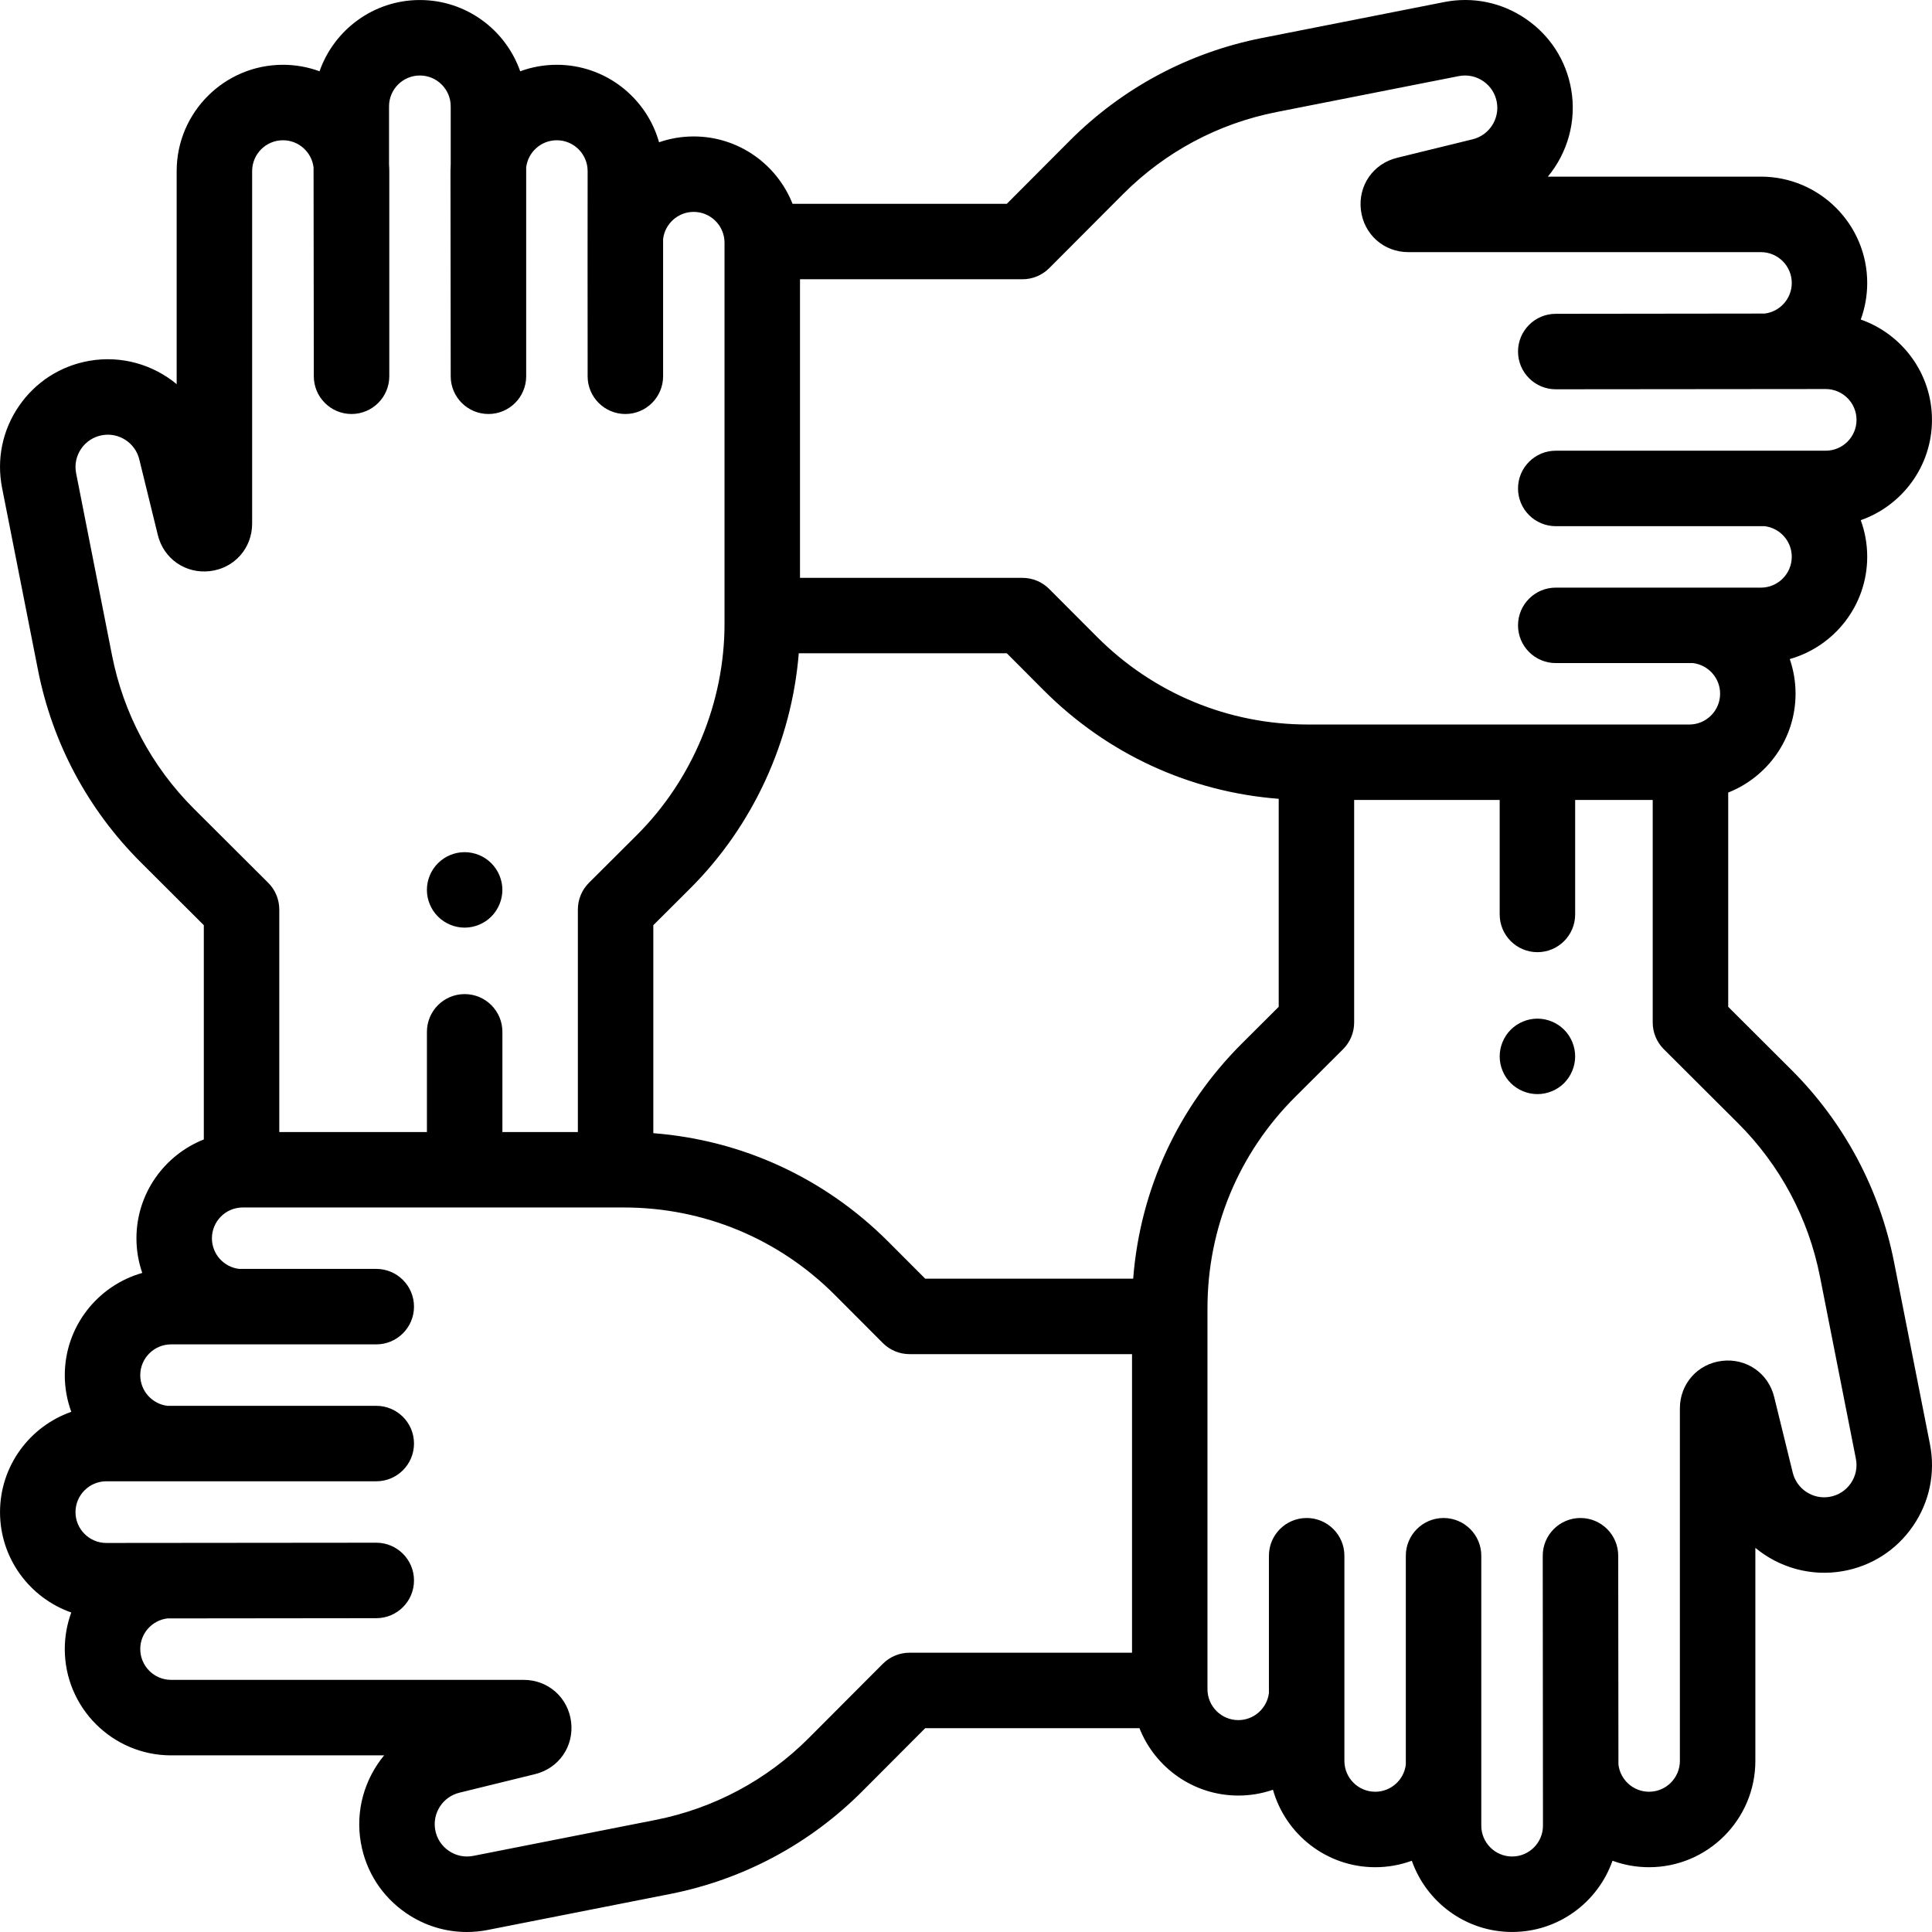 <svg width="77" height="77" viewBox="0 0 77 77" fill="none" xmlns="http://www.w3.org/2000/svg">
<g clip-path="url(#clip0)">
<path d="M76.918 57.555L75.487 50.298C74.912 47.382 73.495 44.731 71.39 42.632L68.878 40.127V31.587C70.448 30.966 71.562 29.434 71.562 27.646C71.562 27.163 71.48 26.699 71.331 26.267C73.11 25.764 74.418 24.127 74.418 22.189C74.418 21.678 74.327 21.187 74.16 20.732C75.811 20.153 76.999 18.58 76.999 16.733C76.999 14.887 75.811 13.313 74.16 12.735C74.327 12.28 74.418 11.789 74.418 11.277C74.418 8.941 72.517 7.04 70.181 7.04H61.69C62.469 6.099 62.844 4.835 62.618 3.552C62.416 2.406 61.776 1.412 60.815 0.754C59.855 0.096 58.697 -0.143 57.555 0.083L50.298 1.514C47.382 2.089 44.731 3.505 42.632 5.61L40.127 8.123H31.587C30.967 6.552 29.435 5.438 27.646 5.438C27.164 5.438 26.7 5.52 26.267 5.67C25.765 3.89 24.128 2.582 22.19 2.582C21.678 2.582 21.188 2.673 20.733 2.841C20.154 1.189 18.581 0.001 16.734 0.001C14.887 0.001 13.314 1.189 12.735 2.841C12.28 2.674 11.79 2.582 11.278 2.582C8.942 2.582 7.041 4.483 7.041 6.819V15.31C6.1 14.531 4.837 14.156 3.553 14.382C2.406 14.585 1.413 15.225 0.754 16.185C0.096 17.145 -0.142 18.303 0.083 19.445L1.514 26.702C2.089 29.619 3.506 32.269 5.611 34.368L8.123 36.874V45.413C6.553 46.034 5.438 47.566 5.438 49.354C5.438 49.837 5.52 50.301 5.67 50.733C3.891 51.236 2.582 52.873 2.582 54.81C2.582 55.322 2.674 55.813 2.841 56.268C1.189 56.847 0.001 58.42 0.001 60.267C0.001 62.113 1.189 63.687 2.841 64.266C2.674 64.72 2.582 65.211 2.582 65.723C2.582 68.059 4.483 69.96 6.819 69.96H15.31C14.531 70.901 14.156 72.165 14.383 73.448C14.585 74.594 15.225 75.588 16.185 76.246C16.909 76.743 17.746 77 18.604 77C18.883 77 19.165 76.973 19.446 76.917L26.703 75.486C29.618 74.911 32.269 73.495 34.368 71.39L36.874 68.877H45.413C46.034 70.448 47.566 71.562 49.355 71.562C49.837 71.562 50.301 71.48 50.734 71.331C51.236 73.11 52.873 74.418 54.811 74.418C55.322 74.418 55.813 74.327 56.268 74.16C56.847 75.811 58.42 76.999 60.267 76.999C62.114 76.999 63.687 75.811 64.266 74.16C64.72 74.327 65.211 74.418 65.723 74.418C68.059 74.418 69.96 72.517 69.96 70.181V61.69C70.901 62.469 72.164 62.844 73.448 62.618C74.595 62.416 75.588 61.776 76.246 60.815C76.904 59.855 77.143 58.697 76.918 57.555ZM31.884 19.825V15.726V11.13H40.751C41.151 11.13 41.534 10.971 41.816 10.688L44.762 7.734C46.438 6.054 48.553 4.923 50.88 4.465L58.137 3.034C58.48 2.966 58.827 3.038 59.115 3.235C59.404 3.433 59.596 3.731 59.656 4.075C59.774 4.741 59.351 5.39 58.694 5.551L55.678 6.29C54.727 6.523 54.121 7.398 54.239 8.371C54.356 9.343 55.152 10.049 56.132 10.049H70.182C70.859 10.049 71.411 10.6 71.411 11.278C71.411 11.906 70.937 12.425 70.328 12.497L62.005 12.507C61.175 12.507 60.501 13.18 60.501 14.011C60.501 14.841 61.175 15.515 62.005 15.515L72.763 15.505C73.441 15.505 73.992 16.057 73.992 16.734C73.992 17.412 73.441 17.963 72.763 17.963H62.005C61.175 17.963 60.501 18.637 60.501 19.467C60.501 20.298 61.175 20.971 62.005 20.971H70.329C70.938 21.044 71.411 21.563 71.411 22.191C71.411 22.868 70.859 23.42 70.182 23.42H62.005C61.175 23.42 60.501 24.093 60.501 24.924C60.501 25.754 61.175 26.427 62.005 26.427H67.473C68.081 26.5 68.555 27.019 68.555 27.647C68.555 28.325 68.004 28.876 67.326 28.876H52.139C48.957 28.876 45.967 27.635 43.721 25.382L41.816 23.473C41.534 23.19 41.151 23.031 40.752 23.031H31.884V19.825ZM7.734 32.238C6.054 30.563 4.924 28.447 4.465 26.12L3.034 18.863C2.966 18.52 3.038 18.173 3.235 17.885C3.433 17.597 3.731 17.405 4.075 17.344C4.742 17.227 5.39 17.649 5.551 18.307L6.29 21.322C6.523 22.274 7.399 22.878 8.371 22.762C9.343 22.644 10.049 21.848 10.049 20.869V6.819C10.049 6.141 10.6 5.59 11.278 5.59C11.906 5.59 12.424 6.063 12.497 6.672L12.507 14.996C12.507 15.826 13.18 16.5 14.011 16.5C14.841 16.5 15.515 15.826 15.515 14.996V6.819C15.515 6.727 15.511 6.637 15.505 6.546V4.238C15.505 3.56 16.056 3.009 16.734 3.009C17.412 3.009 17.963 3.56 17.963 4.238V6.547C17.958 6.637 17.954 6.727 17.954 6.819L17.963 14.996C17.963 15.826 18.637 16.5 19.467 16.5C20.298 16.5 20.971 15.826 20.971 14.996V6.672C21.044 6.063 21.563 5.59 22.191 5.59C22.869 5.59 23.42 6.141 23.42 6.819C23.42 6.819 23.414 14.135 23.42 14.19V14.996C23.42 15.826 24.093 16.5 24.924 16.5C25.754 16.5 26.428 15.826 26.428 14.996V9.527C26.501 8.919 27.019 8.445 27.647 8.445C28.325 8.445 28.876 8.997 28.876 9.674V24.862C28.876 27.997 27.603 31.066 25.383 33.28L23.473 35.184C23.19 35.466 23.031 35.849 23.031 36.249V45.117H20.023V41.124C20.023 40.293 19.35 39.62 18.519 39.62C17.689 39.62 17.015 40.293 17.015 41.124V45.117H11.131V36.249C11.131 35.849 10.972 35.466 10.689 35.184L7.734 32.238ZM45.117 65.869H36.249V65.869C35.85 65.869 35.467 66.028 35.185 66.311L32.238 69.266C30.563 70.946 28.448 72.076 26.12 72.535L18.864 73.966C18.521 74.034 18.173 73.962 17.885 73.764C17.597 73.567 17.405 73.269 17.345 72.925C17.227 72.258 17.65 71.61 18.307 71.449L21.323 70.709C22.274 70.476 22.879 69.601 22.762 68.629C22.644 67.657 21.848 66.951 20.869 66.951H6.819C6.142 66.951 5.59 66.4 5.59 65.722C5.59 65.094 6.064 64.575 6.673 64.502L14.996 64.493C15.827 64.493 16.5 63.82 16.5 62.989C16.5 62.159 15.827 61.485 14.996 61.485L4.238 61.495C3.561 61.495 3.009 60.943 3.009 60.266C3.009 59.588 3.561 59.037 4.238 59.037H14.996C15.827 59.037 16.5 58.363 16.5 57.533C16.5 56.702 15.827 56.029 14.996 56.029H6.673C6.064 55.956 5.59 55.437 5.59 54.809C5.59 54.132 6.142 53.58 6.819 53.58H14.996C15.827 53.58 16.5 52.907 16.5 52.076C16.5 51.246 15.827 50.572 14.996 50.572H9.529C8.92 50.5 8.446 49.981 8.446 49.353C8.446 48.675 8.997 48.124 9.675 48.124H24.863C28.044 48.124 31.034 49.365 33.28 51.617L35.185 53.527C35.467 53.81 35.85 53.969 36.249 53.969H45.117V65.869ZM45.163 50.962H36.874L35.41 49.495C32.873 46.951 29.581 45.438 26.038 45.163V36.873L27.506 35.41C30.01 32.913 31.552 29.549 31.835 26.037H40.127L41.591 27.505C44.127 30.049 47.42 31.562 50.963 31.837V40.127L49.495 41.59C46.951 44.127 45.438 47.419 45.163 50.962ZM73.765 59.115C73.568 59.403 73.269 59.595 72.925 59.656C72.258 59.774 71.611 59.35 71.45 58.693L70.71 55.677C70.477 54.726 69.6 54.122 68.63 54.238C67.657 54.356 66.952 55.152 66.952 56.131V70.181C66.952 70.859 66.4 71.41 65.723 71.41C65.094 71.41 64.576 70.936 64.503 70.327L64.494 62.004C64.494 61.174 63.82 60.5 62.99 60.5C62.159 60.5 61.486 61.174 61.486 62.004L61.495 72.762C61.495 73.44 60.944 73.991 60.266 73.991C59.589 73.991 59.037 73.44 59.037 72.762V62.004C59.037 61.174 58.364 60.5 57.533 60.5C56.703 60.5 56.029 61.174 56.029 62.004V70.327C55.957 70.936 55.438 71.41 54.81 71.41C54.132 71.41 53.581 70.859 53.581 70.181V62.004C53.581 61.174 52.907 60.5 52.077 60.5C51.246 60.5 50.573 61.174 50.573 62.004V67.473C50.5 68.081 49.981 68.555 49.354 68.555C48.676 68.555 48.124 68.003 48.124 67.326V61.275V57.175V52.138C48.124 48.956 49.365 45.967 51.618 43.72L53.528 41.816C53.811 41.534 53.97 41.151 53.97 40.751V31.883H57.175H59.77V36.445C59.77 37.275 60.444 37.949 61.274 37.949C62.105 37.949 62.778 37.275 62.778 36.445V31.883H65.869V40.751C65.869 41.151 66.028 41.534 66.311 41.816L69.266 44.762C70.946 46.437 72.076 48.553 72.535 50.88L73.966 58.137C74.034 58.479 73.963 58.827 73.765 59.115Z" fill="black"/>
<path d="M62.338 41.039C62.058 40.759 61.67 40.598 61.274 40.598C60.879 40.598 60.491 40.759 60.211 41.039C59.932 41.318 59.77 41.706 59.77 42.103C59.77 42.499 59.931 42.887 60.211 43.167C60.491 43.446 60.879 43.606 61.274 43.606C61.67 43.606 62.058 43.446 62.338 43.167C62.617 42.885 62.778 42.499 62.778 42.103C62.778 41.708 62.618 41.32 62.338 41.039Z" fill="black"/>
<path d="M19.581 34.404C19.302 34.122 18.913 33.963 18.518 33.963C18.122 33.963 17.735 34.122 17.455 34.404C17.175 34.683 17.014 35.07 17.014 35.467C17.014 35.862 17.175 36.25 17.455 36.53C17.735 36.81 18.122 36.971 18.518 36.971C18.913 36.971 19.302 36.81 19.581 36.53C19.861 36.25 20.022 35.862 20.022 35.467C20.022 35.07 19.861 34.683 19.581 34.404Z" fill="black"/>
</g>
<defs>
<clipPath id="clip0">
<rect width="77" height="77" fill="white"/>
</clipPath>
</defs>
</svg>
